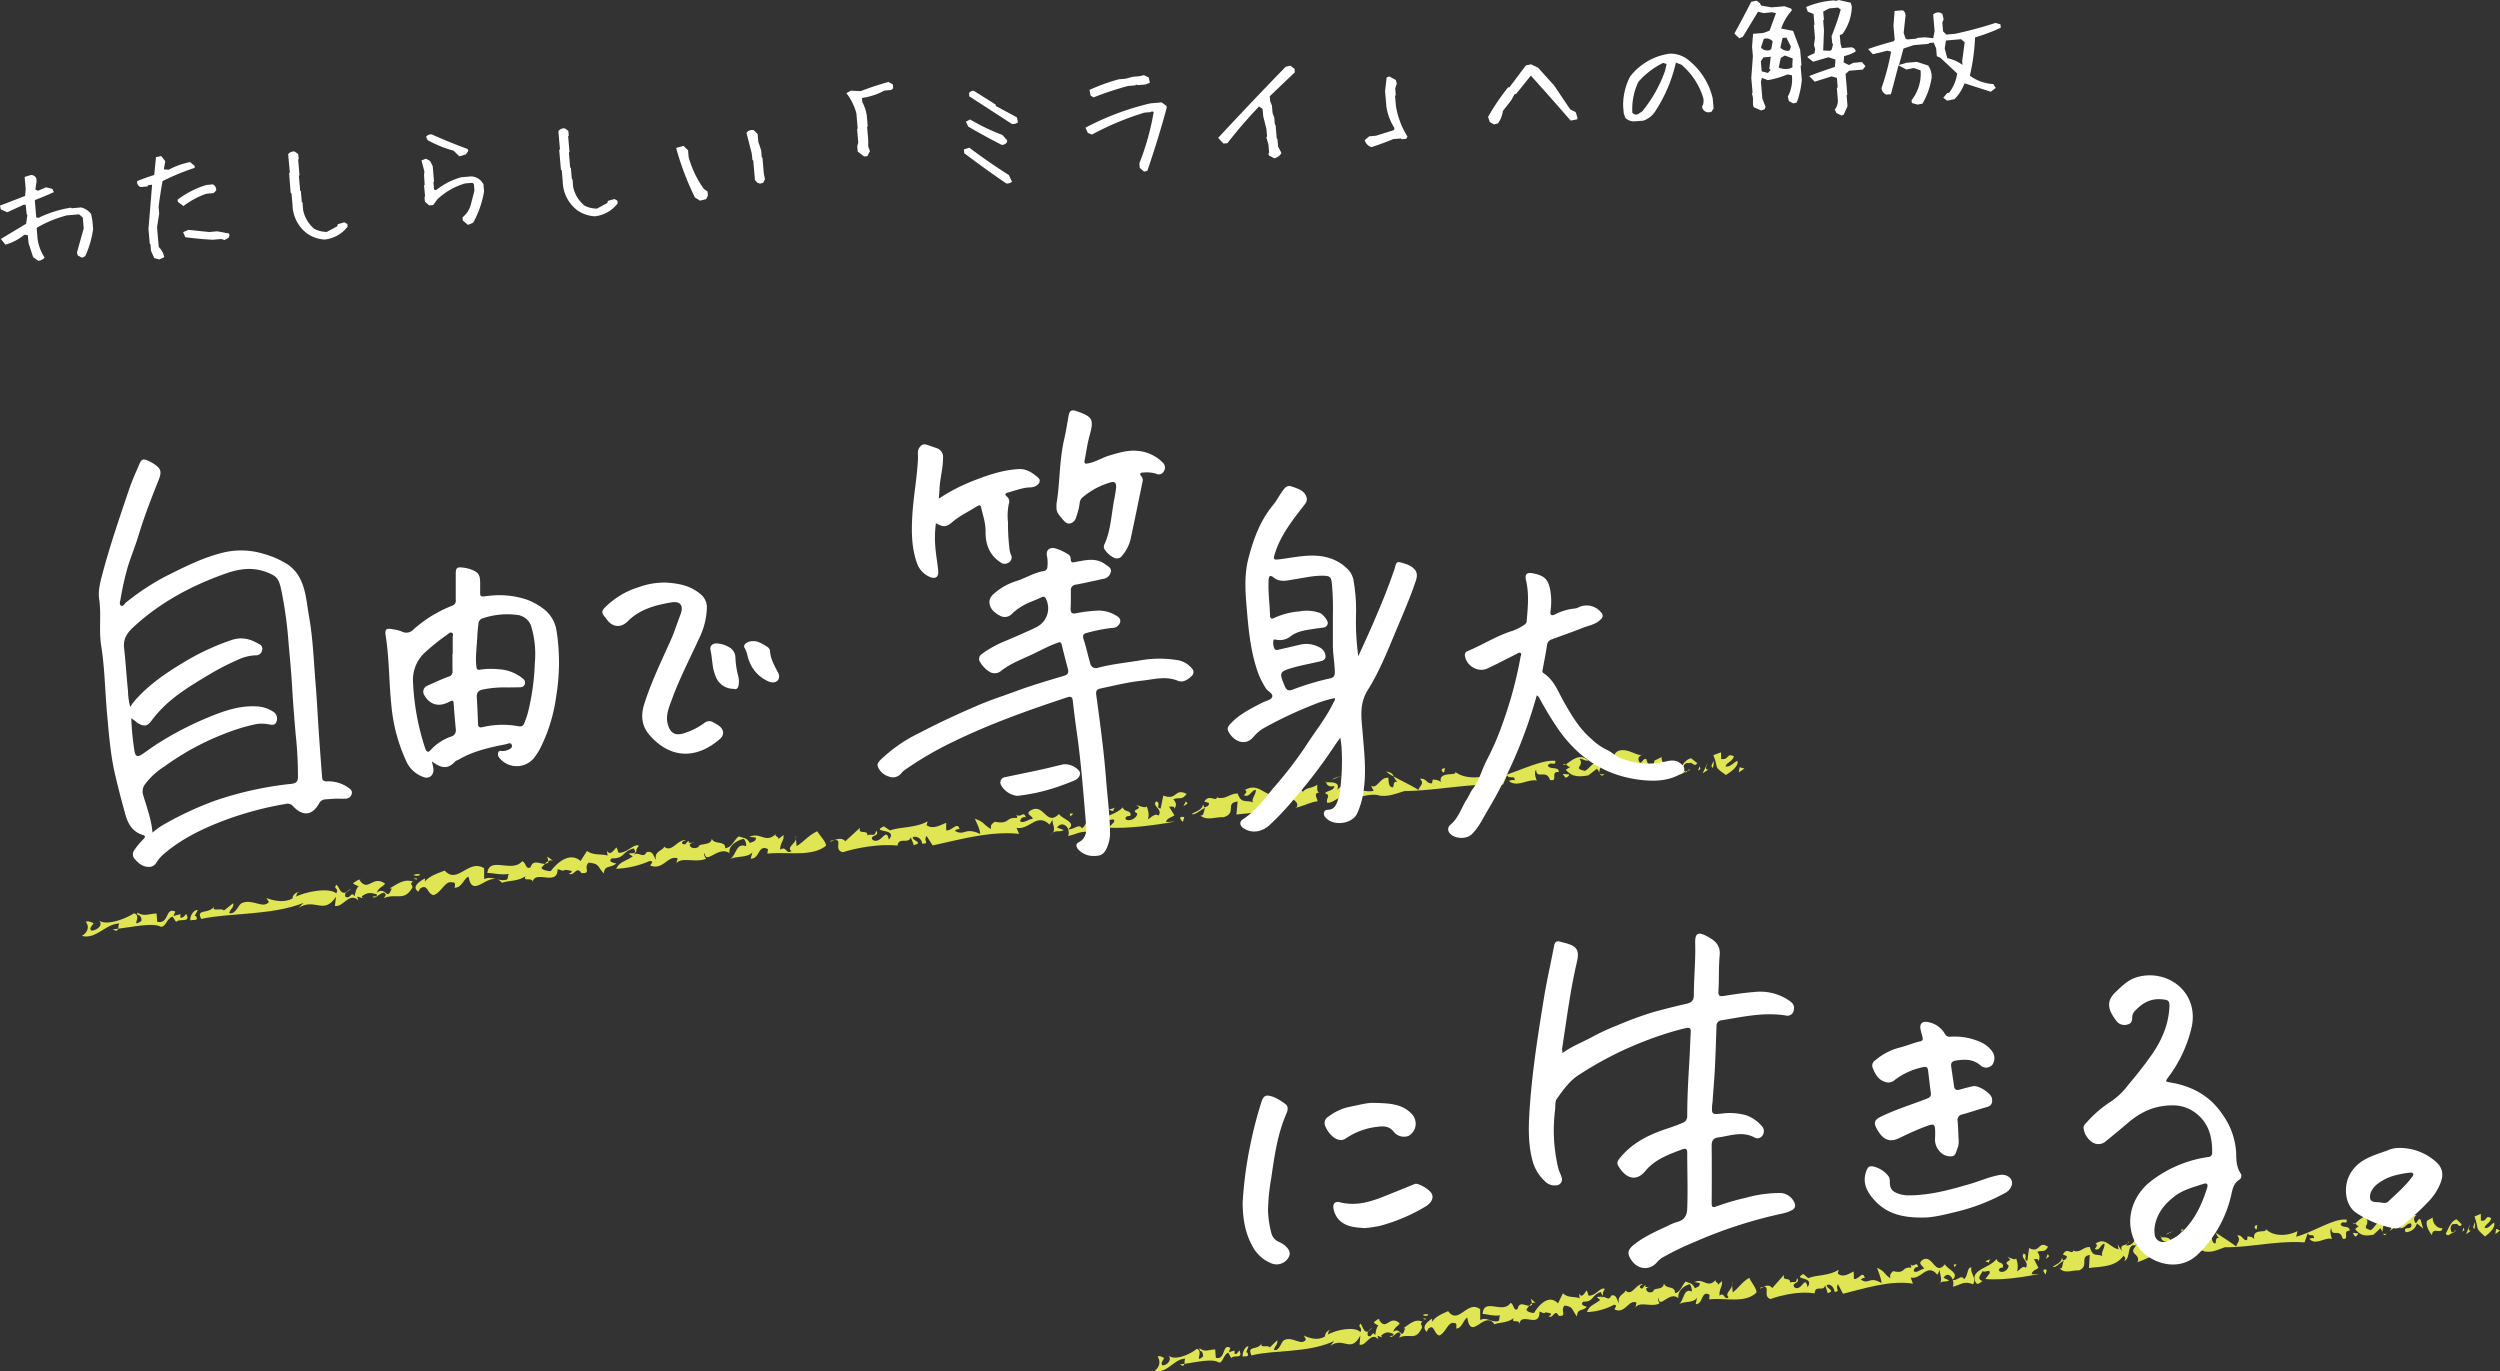 <svg xmlns="http://www.w3.org/2000/svg" viewBox="0 0 778.23 426.8"><rect x="0" y="0" width="778.23" height="426.8" fill="#333333" stroke="none"/><defs><style>.cls-1{fill:#e0e554;}.cls-2{fill:#fff;}</style></defs><g id="レイヤー_2" data-name="レイヤー 2"><g id="レイヤー_2-2" data-name="レイヤー 2"><polygon class="cls-1" points="543.03 239.26 541.55 238.83 541.24 240.44 543.03 239.26"/><path class="cls-1" d="M535.75,234.19l-2.4.87c1.8,4.43-.21,3.27,3.91,6.19,1.29-.82,4.12-2.65,3.57-4.4-1,.28-2.22,2.13-3.71,1.7.51-1.36,2.07-1.34,2.64-3.11-2.44-1.2-1.36,1.23-4,.82Z"/><path class="cls-1" d="M533.23,239a7,7,0,0,0,.23-2.24C533.3,237.53,532.19,238.6,533.23,239Z"/><path class="cls-1" d="M531.78,239.57c-1.57,0-.12-1.68-.3-1.92L530,240.74Z"/><path class="cls-1" d="M525.31,239.93a5,5,0,0,0-.7.34C524.9,240.71,525.07,240.3,525.31,239.93Z"/><path class="cls-1" d="M522.17,240.55c.72,1,1.47.29,2.44-.28l-.12-.18c-1-.78-.3-2.94,1.18-2.52,1.46-.59,1.5,1.48,2.69,0l-1.93-1.53C524.09,236.51,523,239.64,522.17,240.55Z"/><path class="cls-1" d="M525.31,239.93a3.16,3.16,0,0,1,.83-.21C525.74,239.4,525.5,239.63,525.31,239.93Z"/><polygon class="cls-1" points="528.57 239.89 529.34 239.39 529.07 238.53 528.57 239.89"/><path class="cls-1" d="M516.89,241.17c.13-2.87,3.81,0,4-2.27-2.07.3-3.92-1.64-3.6-3.24l-2.23,1.08C514.4,237.88,515.57,239.93,516.89,241.17Z"/><path class="cls-1" d="M511.75,234.36a1.16,1.16,0,0,1-.49.53C511.5,234.75,511.71,234.59,511.75,234.36Z"/><path class="cls-1" d="M500.49,240.25l5.15-3.33c-.42,1-.15,1.84-1.35,2.27,2.42.18,2.57-1.67,4.57-1.55.82,2.6-3.46.49-2.12,2.76,1.38-.19,3.45-.49,4.37-2.83l2.36,1.62-1-2.85c-1-.76-1.61,2.43-2.34.46-.39-1.23.49-1.54,1.1-1.89-1.38.71-4.09-1.93-7-1.3S502.38,238.68,500.49,240.25Z"/><polygon class="cls-1" points="500 237.07 499.55 235.96 499.93 237.48 500 237.07"/><path class="cls-1" d="M494.44,241.37l2.65-2.07a3.74,3.74,0,0,1,.8,1.34c-.17-.67.49-1.87.32-2.41-1.52-2.52-3.37,1.14-4.83,1.73-4.09-.85.05-1.43-1.71-3.78,1.13,0,1.22.6,2.78.65-2.69-2.76-5.52.22-7,1.1.48.22.67,1,1.51.71l-1.55,1C489.24,241.59,490.73,242,494.44,241.37Z"/><path class="cls-1" d="M499.46,240.92c-1,.28-1.43.12-1.56-.25C498.24,241.36,498.64,241.84,499.46,240.92Z"/><path class="cls-1" d="M486.59,238.07c.19.15.47.07.83-.14A.78.78,0,0,0,486.59,238.07Z"/><path class="cls-1" d="M488.45,241.05l-2-.11.88,1.18C487.6,242,488.55,241.68,488.45,241.05Z"/><path class="cls-1" d="M412.81,243.5c.27,1.06,1,1.52,2.54,1.19-.06,1.44-2.06,1.33-2.91,2.23,2.09.74.12,1.67.74,3,2.26-.06,3.09-2,5.52-1.82a2,2,0,0,0,.38,1.5c2.8-1.14,7.57-2.9,10.5-1.92,2.76.31,4.72-.54,7.65-1.44,9.87-.09,20-2.44,30.64-2l1.26-2.91c.63,1.34,2.51-.22,2.37,1.61-.61-.3-1.13,0-1.82.13,2.46,2.25,6-.72,8.75-.07-.35-.48-1-2.85-.22-3.35,0,3.11,3.19-.33,4.29,3.15,2.78.65-.13-2.71,2.73-2.46.14-1.84-2.78-.65-3.41-2,.76-1.55,2.61.41,2.32-1.49-4.6-.52-12.68,4-19.5,5.62l.58-1.77c-3.44,1.52-9.16,2.08-12.23-.46.81,1.56-5.3-.43-4.46,3.22-1-.77-1.22-.61-2.52-.81l-.24,1.2c-1.82.12-1.68-1.7-3.76-1.41,1.5,1.47,0,2.08-.46,3.44-2.54-1.56-5.45-2.88-7.69-4.16a3.68,3.68,0,0,0,1.24,1.69c-1.49-.43-1.11,1.07-1.45,1.64-1.39.2-1.42-1.87-1.44-2.91-2.6-.41-3.4,3.61-5.42,2.45l.81,1.59c-2.59.62-5-1-7.8-.19-1.6-2.12,2.21-2.14,3.33-3.21-.63-.42-1.89-.44-2.36-1.14a51.53,51.53,0,0,1-4.53,4.2C417.49,243.13,413.81,243.59,412.81,243.5Z"/><path class="cls-1" d="M420.77,241.66a6.6,6.6,0,0,0,.76-1,1.19,1.19,0,0,1-.94.27A1.09,1.09,0,0,0,420.77,241.66Z"/><path class="cls-1" d="M412.81,243.5c0-.09-.06-.16-.08-.26C412.45,243.42,412.54,243.48,412.81,243.5Z"/><path class="cls-1" d="M430,247.81a3.4,3.4,0,0,0-.38-.12c-.17,0-.31,0-.49,0Z"/><path class="cls-1" d="M431.49,240.18a14.75,14.75,0,0,0,2.37,1.56C433.55,241,433.3,240.47,431.49,240.18Z"/><path class="cls-1" d="M449.35,240.5c.52-.33.17-.8.5-1.36C448.72,239.17,448.39,239.73,449.35,240.5Z"/><polygon class="cls-1" points="417.56 241.51 415.4 242.2 414.63 242.72 417.56 241.51"/><path class="cls-1" d="M373.63,253.86c2.12,1.78,4.87.34,7.3.53,4.31-1.4.18-4.32,4.34-4.91l-.38,4.08c4.16-.59,10.14-.27,13.38-4.1.35.46,1.14,1,.11,1.67,2.76-.4.95-5.85,4.77-4.84-3.25,2.8,1.34,2.28.61,4.85l-.52.33c2.33-.46,5.34-2.05,6.91-2,0-1-1.52-2.5.55-2.81-.86-.13-.62-1.33-.64-2.37-2.06,1.33-3.29.72-4.48,2.2-1.32-1.25.78-.51-.55-1.74l-1.62,1.39c-1.3-.2,1.2-1.46-.81-1.57-.16.8-1.69,1.8-3.26,1.75l.41-.5c-1.14.64-2.88.13-2.11,2.31L396,246l.38,1.51c-3.3-.32-4.84-3.86-8.87-1.6,1,.37.19,1.27-.32,1.61,1.84.9,2.06-1.33,3.7-1.68.37,1.5-2.28,3.56-.19,4.3-2.37-1.62-4.15.59-5.43-3.13-2.68,0-3.52,1.93-6.31,1.29l0-.58c-.29,2.56-2.3-.95-4.08,1.8l1.48.44c0,1-.67,1.13-1.62,1.4.08-.41.08-.41-.28-.88-.14,1.85-3.17,2.4-3.5,3,1.3.21,2.75-1.43,4.21-2C374.57,252.56,374.93,254.06,373.63,253.86Z"/><path class="cls-1" d="M400.53,244.85l-.78,1A1.55,1.55,0,0,0,400.53,244.85Z"/><path class="cls-1" d="M361.29,251.71c-1.74-.27.32-1.59-1.33-2.27-1.63,1.41,2.2,2.42.68,4.45-1.15-1-2.68,1-3.37,1.14.68-1.15,0-3.52-.33-4-.59.73-2.17-.34-3.29-.31,2.88,1.27-2.24,1.1.38,2.53-.06,1.45-2.55,2.72-3.7,1.71,0-1,.86-.9,1.55-1,.4-2-1.83-.9-2.38-2.65-2.39,2.94-10.79,3.47-8,7.64,1,.76,1.64-.36,2.59-.64-2.79-.64-.21-2.3-.05-3.1,1.23.6,3.1-1,2.79.64l-1.71,1.8c6,.31,14-.69,20.78-1.92l-2.95.17c.24-1.21,1.62-1.41,2.65-2.07l-1.69-2.75c.87.14,1.64-.36,1.66.68.93-1.31.4-2-.31-3,2.16-.68,2.61.41,4.14-1.62-3.85-2-2.91,2.23-7.27.51Z"/><polygon class="cls-1" points="369.15 249.44 368.39 250.97 369.67 250.14 369.15 249.44"/><path class="cls-1" d="M368.29,255.91c-.09-.63.42-1,.32-1.58C366.88,254.05,367.15,254.91,368.29,255.91Z"/><path class="cls-1" d="M347.24,251.38l-2.15.69,1.48.44A1.16,1.16,0,0,1,347.24,251.38Z"/><path class="cls-1" d="M332.48,260.22c3-.55,4.21-2,7.78-.85,1.53-2-1.09-3.46-.51-5.23-1.74-.28-1.26,2.9-3,3.67-.81-1.57-2.57.58-4.29.35A2.47,2.47,0,0,1,332.48,260.22Z"/><path class="cls-1" d="M321.45,254.9c-1.39.1-2.69,1.49-3.86.8a1.32,1.32,0,0,1,1.73-1.28c-.73-2.27-1.51.49-3.16-.93.16.25.74.59.36,1.13-3.79-.22-1.94,2.08-6.92,1.18-.65.7-1.34.74-1.09,2.27-2.93-1.71-1.54-1.82-5-3.23.21.88,1.47,2.85,1.62,4.77-4.93-2.3-4.76.8-7.93-1,.32-.12.69-.66,1.51-.47-.62-2.66-2.47.71-4.17.32l0-2.31c-1.51.49-4,2.23-6.12.72l.34-1.19c-3.77,2.09-8.43,1.67-11.71,2.82l-1.92-1.27c-4.46,2.15,4.66.41,1.57,4.14-.87-4.2-2.26,1.58-5,.12-1.38-1.58,2.58-1.11,1-2.91-.39,2.22-1.34.74-2.69,1.49.13-2.07-3,0-2.29-2.41l-4.59,4.22c-.89-1.09-2.3-.77-3.32-.39,2.65-.2-.47,3.11,2.59,3.8,4.25-1.36,11.44-2.67,17-2.06.35-2.87,3.48-.27,4.14-2.64.21.89.69,1.63.89,2.51,3.44-.9-1-1.47-.19-2.57a2.31,2.31,0,0,1,2.82,2.11c2.52-.06.22-.79,1.37-2.42l1.9,2.95c7.72-1.62,17.88-4.59,26.92-3.59l-.83-1.88c4.11.72,6.37-4.87,10.29-1l1.08-1.76c-.59,1,.94,2.84,0,4.24,1-.75,2.27-.11,3.35-.81l-2.09-.75c1.27-1.76,2.91-.88,3.5.51,2.84-2.19-2.07-3.18-2.88-4.75-3.92,3.94-4.56-3.13-8.49-1.29C318.68,253.43,321.51,253.86,321.45,254.9Z"/><path class="cls-1" d="M327.14,259.74a2.2,2.2,0,0,0,.57-.57A2.37,2.37,0,0,0,327.14,259.74Z"/><path class="cls-1" d="M259.77,261.52a6.09,6.09,0,0,0-1.17.22C258.24,262.26,258.85,261.86,259.77,261.52Z"/><path class="cls-1" d="M332.49,258.16l0,0s0,0,0,0Z"/><polygon class="cls-1" points="334.1 253.25 332.97 253.28 333.24 254.15 334.1 253.25"/><path class="cls-1" d="M247.68,260.12l.08,1A1.43,1.43,0,0,0,247.68,260.12Z"/><path class="cls-1" d="M215.46,262.26h.69A.76.76,0,0,0,215.46,262.26Z"/><path class="cls-1" d="M138.44,271c-2,.8-4.78,1.65-6.19,3.43l.06-1c-1.08.59-4.57,2.53-2.07,4.15l.49-.94c2.53-1.74,2.08,1.52,4.22,2,2.46-.7,3.57-4.65,5.87-3.94,1-.19.9.85.68,1.64,2.25.09,2.87-2.93,4.37-3.44,1.27,7.64,6.67-2.69,10.38,1.92,2-.8,4.88-.36,7.41-2.11-1.25,2.05,2.52-.05,2.13,2.17.36-4.54,7.8,1.33,7.8-4.34,3.74,1.27.12-.39,4.39.58.05.63-.65.69-.92.83,1.76,1,2.33-2.62,3.92-.16,3.37.13.44-1.58,2.27-3.26,3.54.36,2.62,1.21,4.74,3.37.08-2.72,2.27-1.59,3.84-3.13-.43-.09-2.84-.42-1.38-1.57,4.07.08,3.07-2.05,6.78-3.1,2.17,2.81-3.76.42-.24,2.47-2.27,1.59-4.09,1.61-5.18,3.88A28.94,28.94,0,0,0,202.28,268c2,.23-.87,1.48.68,1.62,3.58,1,5.07-3.48,8-2.41l-.45,1.58c1.52-2.18,6.17-.08,9.28-1.48-.47-.73-.79-1.23-.4-1.77.27,3.85,4.3-2.39,7.7.05-.45-2.41,2.51-4.05,4.44-4.47a3,3,0,0,1,.73,2.29c-3.31-1.18-2.87,2.91-5.29,4.26,2-1.45,5.58-.43,7.26-2.36l-.56,2c3,0,2.18-4.55,5.39-3l-.18,1.43c6.12-.72,13.54,1.16,18.19-2.41.33-1.19-2.38-3.69-2.59-4.58-2.85,1.25-4.37,3.44-6.52,4.63l-.16-2.2c-.38,1.55-3,2.68-1.41,3.73-1.72,1.28-1.54-1.81-3.53-.38,0-2.31,1.2-2.67,1.06-4.58l-1.72,1.28c.49-.93-1.18-.67-.69-1.62-3.14,3.07-4.82-.68-8.21.88l2,.24c.09,1.28-1,1.24-1.84,1.69-1.11-1.72-1.65-1.43-3.52-2.06-1.46,1.14-2.12,3.51-4.21,3.68.24-2.47-3.58-1-4.15-3-.24,2.46-4,1.21-4.15,2.63-1.08.59-2.64.47-2.73-.83a7,7,0,0,1,.81-.49l-1.13,0c.09-.29,0-.5.15-.55-1,0-.85,1.79-2.24.7,0-.64.65-.69,1.19-1-2.68-.18-4.33,4.07-6.71,2.06-.34,1.18-3.39,1.54-2.51,4.07-.9-.85-.77-2.92-3-2.36-1.09,2.27-2.56-.58-4.13,1,2.06-2.48,0-.64,1.74-3-1.59-.77-3.61,2.34-6.29,2.17-.31-.49-.36-1.14-.68-1.63-.92.85-1.9,2.72-3,1l.25,1.53c-1.88-.63-4.34.07-6.42-1.45l-2,3.12c-3.3-2.84-7.13.3-9.3,3.16-1.12,0-2.84-.43-2.88-1.08.24-.24.64-.73,1.12-1.17-1.65,0-3.79-1.46-4.5,1.05-1.61.89-1.37-1.57-2.65-1.86-3.1,3.71-10.23-1.67-10.81,3.65,1.4-.1,4.12.72,6.75.27-.65.69,0,1.67-1,1.87-2.64.46-4.17-1.35-6.75-.25l0-3.36C145.87,267.21,142.42,275.47,138.44,271Z"/><path class="cls-1" d="M172.43,268.16l-2.07-1.52.33,1.42A1.52,1.52,0,0,1,172.43,268.16Z"/><path class="cls-1" d="M170.69,268.06a4.63,4.63,0,0,0-1.06.77,1.56,1.56,0,0,0,1.14-.41Z"/><path class="cls-1" d="M130.83,272.23a2.92,2.92,0,0,0-2.1.15C129.32,272.73,130.44,272.77,130.83,272.23Z"/><polygon class="cls-1" points="128.67 273.42 129.69 273.86 129.79 273.46 128.67 273.42"/><path class="cls-1" d="M72.61,281.16l-2.92,2.29c-.63-1-4,.56-3-1.3-1.63,2.56-5.84.56-4.05,3.91,9-2,21.65-1,31.87-5l-1.57,1.53c5.22-3.22,7.75,2.39,11.66-3.45l-.35,2.86c2.57.57,4.44-4.46,7.31-1.72l-.37-1.13c.7-.05,1,.44,1.71.39l-.32-.5c1.73-1.28,2.86-1.24,4.72-.62.21.89-.81.46-1.34.75.9.84,2.15-1.19,3.55-1.29,1.17.68.1,1.27,0,1.67,4.09-1.6,6.25,1.2,8.87-3.25.22-.8-1.22-1.33.28-1.83-2.88-1.08-5,.77-7.41,2.11l.7,0c-1.65,4.24-1.6-.8-4.67,1.24.71-1.72,2.11-1.83,2.59-2.77-4-2.79-5.11,2.83-7.92-1l.27-.14c-.58-.33-1.5.51-2.31,1,.32.5,1.17.69,1.76,1-.81.45-1.09,2.28-1.32,3.06-1.1-1.71-1.18,1-2.78.22-.68-1.62,1.14-1.63,1.63-2.58l-1.73,1.3c-1.66.25-1.8-1.68-2.71-2.51-1.3,1.4.91.83-.08,2.72-2-1.92-9.58-.68-13.09,1.25,1.25-.34.29-1.82,1.85-1.68-.59-.34-2.47.7-2.38,2-2.42,1.35-5.68.82-8.14-.15l.79,1.23c-1.79,2.32-5.13-1.17-8.52.39l.08,0c-1.1.38-1.8,3.57-3.92,3.11C71.74,282.65,72.86,282.68,72.61,281.16Z"/><path class="cls-1" d="M60.57,285.18l1-1.88c-1.28-.29-2.64,2.13-2.28,3.26.8-.45,2,.24,2-.8C61.15,285.52,61.11,284.88,60.57,285.18Z"/><path class="cls-1" d="M37.19,287.48c-.42.44-.25,1.11-.4,1.62,4.94-.65,11-1.88,13.09-.66,1.72.38,1.79-2.32,3.83-3.13L54.82,287c1-1.24,4.66.43,3.19-2.42-.16-.25-.88,1.47-1.89,1l.07-1-2.21.55.6-1.34c-3.2-1.56-1.8,4-5.65,3.15l-.19-2.57c-2.52.07-3.71,1.06-6.05-.3,0,0,.09,1.28.47.72A1.76,1.76,0,0,1,44,286.7c-3.61,2.33.44-1.58-2.28-2.4-3.07,2-9.09,4-11,2.12,1.64,1.42-.47,3.26-2.29,3.27-.9-.83.45-1.57.67-2.37-.86-.2-1.6-.79-2.41-.33,1.21,1.32.67,3.3-1.22,4.34C29.86,292.54,32.85,287.55,37.19,287.48Z"/><path class="cls-1" d="M36.1,289.75a.88.88,0,0,0,.69-.65l-1.71.21Z"/><polygon class="cls-1" points="778.23 383.02 777.02 382.57 776.79 384.18 778.23 383.02"/><path class="cls-1" d="M772.25,377.84l-1.94.83c1.54,4.46-.11,3.27,3.27,6.25,1-.8,3.3-2.58,2.83-4.34-.77.26-1.77,2.09-3,1.63.39-1.35,1.65-1.3,2.09-3-2-1.25-1.09,1.2-3.21.75Z"/><path class="cls-1" d="M770.28,382.57a8.36,8.36,0,0,0,.15-2.23C770.31,381.14,769.43,382.19,770.28,382.57Z"/><path class="cls-1" d="M769.11,383.15c-1.27-.06-.12-1.68-.27-1.92l-1.18,3Z"/><path class="cls-1" d="M763.88,383.4a3.44,3.44,0,0,0-.56.33C763.56,384.18,763.69,383.77,763.88,383.4Z"/><path class="cls-1" d="M761.34,384c.6,1,1.2.31,2-.24a1.45,1.45,0,0,1-.1-.18c-.79-.79-.3-2.95.91-2.5,1.18-.57,1.24,1.51,2.18.06l-1.59-1.56C762.83,380,762,383.07,761.34,384Z"/><path class="cls-1" d="M763.88,383.4a1.86,1.86,0,0,1,.67-.19C764.21,382.89,764,383.11,763.88,383.4Z"/><polygon class="cls-1" points="766.52 383.42 767.13 382.93 766.9 382.06 766.52 383.42"/><path class="cls-1" d="M757.07,384.5c.06-2.86,3.09,0,3.23-2.2-1.67.27-3.2-1.69-3-3.29l-1.79,1C755,381.18,756,383.24,757.07,384.5Z"/><path class="cls-1" d="M752.79,377.62a1.09,1.09,0,0,1-.38.52A.77.77,0,0,0,752.79,377.62Z"/><path class="cls-1" d="M743.76,383.32l4.12-3.24c-.33.95-.09,1.83-1,2.24,2,.22,2.06-1.62,3.67-1.47.71,2.61-2.79.43-1.67,2.72a3.69,3.69,0,0,0,3.5-2.76l1.94,1.66-.85-2.86c-.8-.78-1.27,2.4-1.89.42-.33-1.23.37-1.53.86-1.87-1.1.69-3.35-2-5.66-1.41S745.27,381.78,743.76,383.32Z"/><polygon class="cls-1" points="743.32 380.13 742.93 379.02 743.26 380.54 743.32 380.13"/><path class="cls-1" d="M738.88,384.34l2.12-2a4.23,4.23,0,0,1,.66,1.35c-.15-.67.37-1.86.22-2.4-1.27-2.54-2.71,1.07-3.89,1.64-3.32-.91,0-1.42-1.44-3.8.91,0,1,.62,2.26.69-2.22-2.79-4.47.14-5.68,1,.4.23.56,1,1.24.75l-1.24,1C734.67,384.47,735.88,384.93,738.88,384.34Z"/><path class="cls-1" d="M742.94,384c-.83.26-1.16.1-1.27-.27C742,384.39,742.29,384.88,742.94,384Z"/><path class="cls-1" d="M732.46,380.92c.15.15.38.07.67-.14C733,380.69,732.77,380.68,732.46,380.92Z"/><path class="cls-1" d="M734,383.92l-1.62-.14.74,1.19C733.35,384.82,734.11,384.55,734,383.92Z"/><path class="cls-1" d="M672.74,385.14a1.47,1.47,0,0,0,2.08,1.22c0,1.44-1.64,1.3-2.32,2.18,1.71.78.12,1.68.65,3,1.83,0,2.47-1.94,4.45-1.73a2.46,2.46,0,0,0,.32,1.51c2.26-1.1,6.1-2.77,8.48-1.74,2.25.35,3.82-.47,6.18-1.32,8,.07,16.16-2.11,24.81-1.51l1-2.88c.53,1.35,2-.19,1.94,1.64-.49-.31-.91,0-1.47.1,2,2.29,4.83-.61,7.1.07-.3-.48-.86-2.86-.24-3.34.09,3.11,2.58-.28,3.53,3.22,2.27.69-.15-2.71,2.18-2.42.08-1.84-2.27-.69-2.8-2,.59-1.54,2.12.45,1.86-1.46-3.74-.59-10.22,3.79-15.72,5.3l.44-1.76c-2.77,1.47-7.39,1.93-9.92-.66.68,1.58-4.3-.51-3.56,3.15-.79-.79-1-.63-2.06-.86l-.18,1.2c-1.47.1-1.38-1.72-3.06-1.46,1.24,1.48.06,2.07-.32,3.43-2.08-1.61-4.46-3-6.3-4.29a3.9,3.9,0,0,0,1,1.71c-1.21-.46-.89,1.05-1.15,1.62-1.12.17-1.18-1.9-1.21-2.93-2.12-.46-2.7,3.54-4.35,2.36l.67,1.59c-2.08.58-4-1.07-6.32-.31-1.33-2.15,1.76-2.1,2.64-3.15-.51-.43-1.53-.47-1.92-1.18a43.71,43.71,0,0,1-3.61,4.11C676.53,384.84,673.56,385.24,672.74,385.14Z"/><path class="cls-1" d="M679.17,383.43a8.48,8.48,0,0,0,.6-.95.87.87,0,0,1-.77.25A1.45,1.45,0,0,0,679.17,383.43Z"/><path class="cls-1" d="M672.74,385.14c0-.09,0-.16-.07-.26C672.45,385.05,672.53,385.11,672.74,385.14Z"/><path class="cls-1" d="M686.72,389.72a1.75,1.75,0,0,0-.32-.12c-.13,0-.25,0-.39,0Z"/><path class="cls-1" d="M687.83,382.13a12.72,12.72,0,0,0,1.95,1.59C689.51,383,689.3,382.44,687.83,382.13Z"/><path class="cls-1" d="M702.32,382.74c.41-.33.11-.8.37-1.36C701.78,381.4,701.52,382,702.32,382.74Z"/><polygon class="cls-1" points="676.56 383.23 674.82 383.88 674.21 384.38 676.56 383.23"/><path class="cls-1" d="M641.15,394.84c1.75,1.82,4,.43,5.93.65,3.47-1.32.08-4.31,3.44-4.83l-.24,4.07c3.36-.53,8.21-.11,10.77-3.88.29.47,1,1,.12,1.67,2.24-.35.67-5.83,3.79-4.75-2.59,2.74,1.12,2.29.57,4.85l-.41.32c1.88-.42,4.29-2,5.56-1.91,0-1-1.27-2.52.41-2.79-.71-.15-.53-1.34-.56-2.38-1.65,1.3-2.66.67-3.6,2.13-1.09-1.28.62-.5-.47-1.75l-1.29,1.36c-1.06-.22.94-1.44-.68-1.58a2.64,2.64,0,0,1-2.62,1.7l.32-.5c-.91.62-2.33.08-1.67,2.27l-1.33-2.13.33,1.51c-2.68-.37-4-3.93-7.21-1.74.85.39.17,1.28-.24,1.6,1.51.94,1.65-1.29,3-1.62.33,1.51-1.79,3.53-.08,4.3-2-1.66-3.35.52-4.45-3.22-2.18-.05-2.82,1.87-5.09,1.18v-.57c-.19,2.55-1.88-1-3.28,1.73l1.21.47c0,1-.53,1.11-1.29,1.37,0-.42,0-.42-.24-.88-.09,1.83-2.53,2.34-2.79,2.9,1.06.23,2.2-1.38,3.38-1.95C641.9,393.56,642.21,395.07,641.15,394.84Z"/><path class="cls-1" d="M662.81,386.29l-.62.93A1.43,1.43,0,0,0,662.81,386.29Z"/><path class="cls-1" d="M631.11,392.5c-1.41-.3.24-1.59-1.11-2.3-1.3,1.39,1.82,2.46.62,4.47-.94-1-2.15,1-2.71,1.07a6.16,6.16,0,0,0-.33-4c-.47.73-1.76-.37-2.68-.36,2.36,1.32-1.79,1.06.36,2.53,0,1.45-2,2.68-3,1.65,0-1,.68-.88,1.23-1,.3-2-1.5-.93-2-2.69-1.89,2.9-8.68,3.3-6.38,7.5.79.77,1.32-.33,2.09-.59-2.27-.69-.21-2.3-.09-3.1,1,.62,2.49-.91,2.26.69l-1.35,1.77c4.86.41,11.36-.47,16.81-1.58l-2.39.12c.18-1.21,1.3-1.38,2.12-2l-1.42-2.77c.71.15,1.33-.33,1.36.7.73-1.29.29-2-.3-2.94,1.74-.65,2.12.44,3.33-1.56-3.15-2.11-2.32,2.18-5.89.4Z"/><polygon class="cls-1" points="637.45 390.36 636.86 391.88 637.88 391.06 637.45 390.36"/><path class="cls-1" d="M636.86,396.81c-.09-.63.32-.95.23-1.58C635.68,394.92,635.92,395.79,636.86,396.81Z"/><path class="cls-1" d="M619.72,391.94l-1.73.66,1.2.46A1.18,1.18,0,0,1,619.72,391.94Z"/><path class="cls-1" d="M607.9,400.53c2.44-.51,3.38-1.95,6.3-.72,1.2-2-1-3.48-.51-5.24-1.41-.3-1,2.87-2.35,3.62-.67-1.59-2.07.53-3.47.28A3,3,0,0,1,607.9,400.53Z"/><path class="cls-1" d="M598.87,395c-1.13.07-2.16,1.43-3.12.73,0-1,.68-1.47,1.38-1.25-.62-2.28-1.21.46-2.56-1,.12.25.6.6.31,1.13-3.09-.28-1.55,2.05-5.6,1.07-.51.68-1.07.72-.85,2.25-2.4-1.76-1.27-1.84-4.1-3.31.18.89,1.23,2.87,1.38,4.8-4-2.38-3.85.71-6.44-1.11.26-.12.54-.65,1.22-.44-.55-2.67-2,.67-3.38.25l-.07-2.31c-1.21.47-3.24,2.16-4.95.62l.26-1.18c-3,2-6.81,1.53-9.45,2.63l-1.57-1.3c-3.59,2.07,3.78.48,1.34,4.15-.78-4.2-1.81,1.55-4.08,0-1.15-1.6,2.07-1.06.8-2.89-.29,2.21-1.08.73-2.16,1.45.07-2.07-2.39-.08-1.89-2.45l-3.66,4.14c-.74-1.1-1.87-.81-2.7-.44,2.15-.16-.33,3.1,2.17,3.84,3.42-1.29,9.23-2.49,13.71-1.78.23-2.86,2.82-.22,3.31-2.57.18.88.58,1.63.76,2.52,2.78-.84-.79-1.49-.19-2.57,1.21-.48,2.35,1.12,2.32,2.15,2,0,.17-.78,1.07-2.39l1.58,3c6.24-1.5,14.43-4.3,21.77-3.16l-.7-1.88c3.34.78,5.08-4.77,8.32-.87l.85-1.74c-.47,1,.81,2.84.06,4.23.84-.74,1.84-.08,2.71-.76l-1.71-.78c1-1.74,2.35-.83,2.85.57,2.26-2.14-1.73-3.21-2.41-4.79-3.12,3.86-3.75-3.2-6.91-1.42C596.6,393.52,598.91,394,598.87,395Z"/><path class="cls-1" d="M603.56,400a1.91,1.91,0,0,0,.45-.56A2.24,2.24,0,0,0,603.56,400Z"/><path class="cls-1" d="M549,400.64a4,4,0,0,0-1,.2C547.75,401.35,548.24,401,549,400.64Z"/><path class="cls-1" d="M607.87,398.47a.06.06,0,0,0,0,0s0,0,0,0Z"/><polygon class="cls-1" points="609.1 393.59 608.18 393.6 608.42 394.47 609.1 393.59"/><path class="cls-1" d="M539.16,399l.08,1A1.81,1.81,0,0,0,539.16,399Z"/><path class="cls-1" d="M513.08,400.66h.56A.52.52,0,0,0,513.08,400.66Z"/><path class="cls-1" d="M450.79,408.14c-1.64.77-3.85,1.57-5,3.33l0-1c-.87.58-3.67,2.46-1.62,4.11l.39-.92c2-1.69,1.71,1.55,3.45,2.06,2-.65,2.82-4.58,4.69-3.83.79-.18.75.86.58,1.64,1.83.13,2.28-2.88,3.49-3.36,1.15,7.65,5.36-2.57,8.45,2.09,1.63-.77,3.94-.29,6-2-1,2,2,0,1.76,2.2.22-4.53,6.35,1.46,6.25-4.2,3.05,1.32.09-.39,3.57.64.05.63-.52.68-.73.82,1.44,1.05,1.85-2.58,3.17-.1,2.73.18.33-1.57,1.79-3.22,2.87.42,2.15,1.26,3.9,3.44,0-2.7,1.81-1.55,3.06-3.06-.35-.1-2.31-.46-1.15-1.59,3.31.15,2.46-2,5.45-3,1.8,2.84-3,.36-.16,2.46-1.81,1.55-3.28,1.54-4.13,3.79a19.28,19.28,0,0,0,8.45-2.3c1.61.26-.69,1.47.58,1.63,2.91,1.07,4.05-3.39,6.4-2.27l-.33,1.56c1.2-2.15,5,0,7.5-1.32-.4-.74-.66-1.24-.36-1.78.29,3.85,3.45-2.31,6.25.18-.41-2.42,2-4,3.52-4.39a3.5,3.5,0,0,1,.63,2.3c-2.7-1.23-2.28,2.86-4.22,4.17,1.6-1.42,4.52-.34,5.85-2.25l-.42,2c2.39.07,1.69-4.51,4.32-2.89l-.12,1.42c4.94-.62,11,1.38,14.7-2.11.25-1.18-2-3.72-2.17-4.62-2.29,1.21-3.49,3.37-5.21,4.52l-.17-2.19c-.28,1.54-2.39,2.62-1.08,3.7-1.38,1.25-1.28-1.84-2.87-.44-.06-2.31.93-2.64.79-4.56L534.7,400c.38-.93-1-.7-.59-1.64-2.49,3-3.91-.75-6.63.75l1.61.27c.1,1.28-.82,1.22-1.46,1.66-.93-1.74-1.36-1.45-2.89-2.11-1.16,1.11-1.66,3.47-3.35,3.6.15-2.46-2.92-1.08-3.42-3.1-.15,2.45-3.2,1.14-3.31,2.56-.87.57-2.13.42-2.23-.88a5.35,5.35,0,0,1,.65-.47h-.92c.07-.29,0-.5.12-.55-.81,0-.67,1.77-1.81.66,0-.64.52-.67.95-1-2.18-.23-3.44,4-5.41,1.95-.25,1.17-2.72,1.48-2,4-.75-.86-.68-2.92-2.46-2.4-.84,2.25-2.08-.62-3.33.89,1.63-2.44-.05-.64,1.36-2.95-1.3-.79-2.89,2.28-5.06,2.07-.26-.5-.31-1.14-.58-1.64-.73.83-1.49,2.68-2.42.95l.23,1.53c-1.53-.66-3.52,0-5.23-1.55L485,405.74c-2.72-2.88-5.78.18-7.49,3-.91-.05-2.31-.47-2.35-1.12.19-.24.5-.71.88-1.14-1.33,0-3.09-1.53-3.62,1-1.3.86-1.14-1.6-2.19-1.9-2.45,3.65-8.31-1.83-8.7,3.46,1.13-.07,3.35.79,5.48.39-.52.68,0,1.66-.77,1.85-2.13.41-3.4-1.42-5.47-.37l0-3.34C456.75,404.47,454.08,412.66,450.79,408.14Z"/><path class="cls-1" d="M478.29,405.85l-1.7-1.55.29,1.42A1.05,1.05,0,0,1,478.29,405.85Z"/><path class="cls-1" d="M476.88,405.72a3.53,3.53,0,0,0-.85.76,1.12,1.12,0,0,0,.92-.4Z"/><path class="cls-1" d="M444.64,409.23a2,2,0,0,0-1.7.12C443.42,409.71,444.34,409.77,444.64,409.23Z"/><polygon class="cls-1" points="442.91 410.39 443.74 410.85 443.82 410.45 442.91 410.39"/><path class="cls-1" d="M397.59,417.2l-2.33,2.25c-.52-1-3.25.49-2.48-1.36-1.28,2.54-4.73.47-3.22,3.84,7.23-1.82,17.53-.65,25.75-4.48L414.07,419c4.17-3.14,6.31,2.51,9.39-3.26l-.24,2.85c2.09.61,3.52-4.39,5.89-1.6l-.31-1.13c.56-.05.83.45,1.4.41l-.27-.5c1.38-1.25,2.29-1.2,3.81-.54.18.89-.65.44-1.08.72.75.85,1.73-1.15,2.86-1.23,1,.7.1,1.28,0,1.67,3.29-1.53,5.09,1.3,7.14-3.1.17-.79-1-1.35.2-1.82-2.35-1.13-4,.68-6,2l.56,0c-1.27,4.21-1.31-.82-3.76,1.17.54-1.71,1.67-1.8,2.05-2.73-3.28-2.85-4.1,2.75-6.43-1.08l.21-.14c-.48-.34-1.21.48-1.85.91.26.5.95.71,1.44,1.06-.65.43-.85,2.25-1,3-.92-1.74-.94,1-2.25.17-.58-1.63.89-1.62,1.27-2.55l-1.37,1.27c-1.34.22-1.49-1.71-2.24-2.55-1,1.37.75.84,0,2.71-1.63-1.94-7.78-.84-10.59,1,1-.32.21-1.81,1.47-1.65-.48-.34-2,.67-1.89,1.95-2,1.3-4.6.73-6.61-.28l.66,1.23c-1.41,2.29-4.18-1.24-6.9.26l.07,0c-.89.35-1.4,3.54-3.13,3C396.91,418.68,397.82,418.73,397.59,417.2Z"/><path class="cls-1" d="M387.9,421l.76-1.86c-1-.31-2.1,2.09-1.79,3.22.64-.43,1.61.28,1.65-.76C388.38,421.37,388.33,420.74,387.9,421Z"/><path class="cls-1" d="M369,422.94c-.34.44-.19,1.1-.3,1.61,4-.57,8.88-1.7,10.59-.45,1.4.41,1.41-2.29,3.06-3.06l.92,1.74c.82-1.22,3.79.5,2.55-2.37-.13-.25-.68,1.46-1.51,1l0-1-1.77.51.46-1.32c-2.62-1.61-1.4,4-4.53,3.05l-.19-2.57c-2.05,0-3,1-4.91-.4,0,0,.09,1.28.39.73a2,2,0,0,1,.71,1.89c-2.89,2.27.34-1.57-1.89-2.44-2.46,2-7.3,3.89-8.92,1.95,1.36,1.44-.33,3.24-1.8,3.22-.74-.85.34-1.56.5-2.35-.7-.22-1.31-.81-2-.37a3,3,0,0,1-.92,4.31C363.12,427.88,365.47,422.94,369,422.94Z"/><path class="cls-1" d="M368.13,425.19a.77.77,0,0,0,.56-.64l-1.39.18Z"/><path class="cls-2" d="M486.38,327.83c3-2.21,6.23-3.39,9.19-5a65.79,65.79,0,0,1,7.7-3.57,109.76,109.76,0,0,1,11.65-4.28c3.35-.89,6.7-1.77,10.08-2.51,1.54-.34,2.28-1.07,2.28-2.64,0-5.39.58-10.77.42-16.17-.09-3.08.8-3.72,3.52-2.29,2.32,1.23,4.42,2.59,4.1,6-.34,3.71-.15,7.48-.39,11.22-.09,1.31.33,1.67,1.66,1.45,3.19-.52,6.4-1,9.62-1.25a16,16,0,0,1,10,2.2c1.22.78,2.64,1.59,2.18,3.45a2,2,0,0,1-2.5,1.68c-6.82-1.12-13.44.44-20.1,1.5a1.66,1.66,0,0,0-1.45,1.81c-.16,4.31-.28,8.61-.5,12.91-.18,3.52-.48,7-.73,10.53,0,.34-.1.68-.12,1-.22,3-.1,3.11,2.88,2.79a18.69,18.69,0,0,1,7.76.54,11.66,11.66,0,0,1,4.95,3.49,2.34,2.34,0,0,1,0,2.88A1.85,1.85,0,0,1,546,354c-3.77-1.93-7.45-.41-11.17.08-1.44.18-2,1-2,2.45q.07,9,0,17.9c0,1.09.16,1.66,1.42,1.13a76.63,76.63,0,0,1,9.29-2.72,39.62,39.62,0,0,1,10.93-1.47,5.08,5.08,0,0,1,4.15,3.08,1.66,1.66,0,0,1-.85,2.29,11.35,11.35,0,0,1-2.55.94,142.69,142.69,0,0,0-27.69,8.93,84.5,84.5,0,0,0-10.25,5,7.56,7.56,0,0,0-1.61,1.48c-2.31,2.5-5.75,2.08-7.71-.66-1.51-2.12-1.44-3.31.79-5.07,3.19-2.5,6.8-4.08,10.4-5.75a15.37,15.37,0,0,1,2.82-1.19c2.24-.53,3.17-1.93,3.25-4.14.22-5.85,0-11.7,0-17.55,0-1-.48-1.32-1.41-1-4.26,1.62-8.58,3.1-11.63,6.79-3.3,4-6.72,1.57-8.54-1.83-.46-.87.15-1.62.7-2.3,3.66-4.48,8.55-7,13.9-8.82,1.83-.61,3.66-1.21,5.44-2a2.14,2.14,0,0,0,1.54-2.16c0-5.74.32-11.46.67-17.19.19-2.94.24-5.89.43-8.84.08-1.38-.36-1.6-1.68-1.31a95.29,95.29,0,0,0-11.37,3.53,110,110,0,0,0-21.68,10.94c-3,1.88-5,4.75-7,7.58-.57.82-.37,2.19-.5,3.32a50.56,50.56,0,0,0,1,18.26c.23.92.73,1.78,1,2.7a1.87,1.87,0,0,1-1.81,2.6,4.13,4.13,0,0,1-3.39-1.32,13.4,13.4,0,0,1-3.73-6c-1.67-5.93-1.32-12-.88-18,.8-11,2.55-22,4.32-32.9.89-5.48,2.14-10.91,3.19-16.37.24-1.24.84-1.64,2-1.24.48.16,1,.26,1.48.39,3.63.94,4.46,2.28,3.61,5.88-2.1,9-3.22,18.09-4.64,27.16C486.35,326.93,486.38,327.16,486.38,327.83Z"/><path class="cls-2" d="M676.35,344.09c-5.91,0-10.12,2.22-13.88,5.4-2.25,1.91-4.5,3.82-6.81,5.65a3.44,3.44,0,0,1-4.38.4,6.09,6.09,0,0,1-2.67-4.35c-.13-.81.59-1.43,1.14-2a35.63,35.63,0,0,1,7.35-6.29,21.57,21.57,0,0,0,5.26-5c2.44-2.91,4.83-5.86,7-8.93,3.29-4.54,5.58-9.49,5.94-15.17.15-2.38-.23-2.56-2.55-2.74-3.32-.25-5.81,1.18-8,3.47a3,3,0,0,0-1,1.95c0,1-.09,2.05-1.24,2.36a3.16,3.16,0,0,1-3.49-.77c-2.47-3.2-3.84-6.06-.43-9.27,2.12-2,4.07-4,7.09-4.74,9.44-2.38,19,5.07,16.52,15.88a41.51,41.51,0,0,1-7.18,15.32c-1.09,1.47-1,1.42.76,1.73,6.78,1.17,12.37,4.25,16.23,10.17a22.45,22.45,0,0,1,4.1,11.89c0,2.13.12,4.2,1.28,6.08a1.42,1.42,0,0,1-.33,2.11c-1.8,1.14-2.1,3-2.51,4.83a37,37,0,0,1-10.27,18.29c-6.64,6.59-16.69,2.1-19.57-3.55-3.51-6.91-.9-14.62,4.79-19.07a38,38,0,0,1,17.94-7.58,1.19,1.19,0,0,0,1.18-1.34c.09-4.74-1-9.08-4.88-12.16A11.53,11.53,0,0,0,676.35,344.09Zm-5.7,38.6a13.57,13.57,0,0,0,.1,1.69,2.6,2.6,0,0,0,3.25,2.17,12.67,12.67,0,0,0,4.75-2.59c4.3-3.83,6.63-8.83,8.32-14.2.35-1.13-.08-1.6-1.15-1.24-3.11,1.06-6.37,1.82-9,3.89C673.52,375,671.05,378.24,670.65,382.69Z"/><path class="cls-2" d="M602.39,354c.08-4.5,0-4.45-3.47-3.14-2.61,1-5.13,2.17-7.62,3.38s-4.31.91-6-1.21a10.27,10.27,0,0,1-.94-1.42c-1.24-2.16-.93-3,1.32-4.09,4.51-2.18,9.3-3.64,14-5.46.89-.34,1.53-.69,1.38-1.78-.3-2.31-.59-4.62-.84-6.93-.13-1.24-.66-1.4-1.83-1.1a21.36,21.36,0,0,0-8.72,4.06,2.89,2.89,0,0,1-3,.42c-2.11-.73-3-2.52-3.74-4.37a1.91,1.91,0,0,1,.79-2.27,19.17,19.17,0,0,1,7.26-3.89c2.27-.53,4.48-1.51,6.79-2.05a.84.84,0,0,0,.73-1.12c-.19-.77-.38-1.54-.59-2.3-.52-2,.44-3,2.39-2.53a7.47,7.47,0,0,1,5.12,3.63,1.64,1.64,0,0,0,1.79.88,20.12,20.12,0,0,1,9.45,1.73,9.17,9.17,0,0,1,3.41,2.74,3.59,3.59,0,0,1,.13,4.27,2.59,2.59,0,0,1-3.84.06c-2.26-1.86-4.76-1.77-7.4-1.39-1.22.17-1.74.69-1.57,1.89.29,2,.6,4,.88,6.07.15,1.11.71,1.42,1.77,1.11,1.36-.4,2.73-.75,4.11-1.06,1.68-.38,5.67,2.14,5.93,3.81.19,1.17,0,2.23-1.49,2.64-2.57.72-5.09,1.6-7.66,2.31a1.79,1.79,0,0,0-1.53,2.2c.17,2,.21,4,.32,6a5.64,5.64,0,0,1-.42,2.5c-.41,1-.57,2.37-1.85,2.36a4.38,4.38,0,0,1-3.73-1.64A5.43,5.43,0,0,1,602.39,354Z"/><path class="cls-2" d="M747.05,357.34a17,17,0,0,1,10.87,4c2.5,2,2.93,4.32,1.64,7.28A17.31,17.31,0,0,1,756,374a87.5,87.5,0,0,1-8.26,7.61,3,3,0,0,1-2.52.75,30.58,30.58,0,0,1-12-5c-3.4-2.53-3.73-8.22-1.67-11.88,2.67-4.73,7.33-5.75,11.73-7.39A8.73,8.73,0,0,1,747.05,357.34Zm-5.18,17.1a2,2,0,0,0,1.46-.3c2.6-2.52,5.41-4.84,7.55-7.79.76-1,.25-1.45-.84-1.3a32.53,32.53,0,0,0-3.68.64,15.59,15.59,0,0,0-6.55,3.08c-1.27,1.11-2.31,2.75-2,4.3s2.41.94,3.7,1.34A1.79,1.79,0,0,0,741.87,374.44Z"/><path class="cls-2" d="M386.82,374.52A123.12,123.12,0,0,1,389.3,356a120.24,120.24,0,0,1,3.29-12.67c.73-2.43,1.48-2.69,3.9-1.83a17.06,17.06,0,0,1,3.63,2.18c.93.64.83,1.81.39,2.82-2.84,6.47-3.79,13.38-4.79,20.29a64.15,64.15,0,0,0-1,10A31.89,31.89,0,0,0,395.8,384a4,4,0,0,0,2.15,2.51,13.26,13.26,0,0,1,1.35.7c1.91,1.31,2.59,2.76,1.93,4a4.27,4.27,0,0,1-5.36,2.1,11.58,11.58,0,0,1-6.2-5.78C387.5,383.49,386.88,379.05,386.82,374.52Z"/><path class="cls-2" d="M598.22,379c-6.22.06-11-1.32-14.65-5.31-2.37-2.59-4-5.51-2.55-9.29.48-1.22,1-1.56,2.29-1.24a8.28,8.28,0,0,1,4.48,2.89,2.33,2.33,0,0,1,.49,1.58c0,2.4.57,3.21,2.8,4a9.32,9.32,0,0,0,3.19.47c6.56,0,12.78-1.74,19-3.55,3.11-.9,6.07-2.26,9.28-2.8,2.1-.35,4,1,3.78,2.83a4.14,4.14,0,0,1-2.4,2.91,60.91,60.91,0,0,1-14.9,5.72C605.16,378.15,601.31,379.13,598.22,379Z"/><path class="cls-2" d="M424.84,382.3c-2.33-.18-4.55-.25-6.54-1.42a6.59,6.59,0,0,1-3.18-4.62c-.32-1.57.48-2.4,2-2,5.62,1.43,10.63-.54,15.64-2.6,2.52-1,5-2,7.56-3.06l.16-.06c1.11-.33,4.69,1.82,5.26,3.15s-.16,2.74-1.93,3.85a55.28,55.28,0,0,1-14.22,6.05A41.94,41.94,0,0,1,424.84,382.3Z"/><path class="cls-2" d="M427.82,343.33c5,.09,8.73.37,11.64,3.42a4.37,4.37,0,0,1-1,6.85,4.1,4.1,0,0,1-4.48-1.14c-1.3-1.71-2.77-2-4.87-1.73a21.5,21.5,0,0,0-10,3.54c-1.39,1-2.65.66-3.93-.21a8.72,8.72,0,0,1-2.63-3.49,2.32,2.32,0,0,1,1-3,16.7,16.7,0,0,1,6.43-3C423,344,425.88,343.16,427.82,343.33Z"/><path class="cls-2" d="M104.64,248.61l-3.27.21a2.39,2.39,0,0,0-2.09,1.37c-2.13,3.7-5,4-8,.83a2.25,2.25,0,0,0-2.42-.75,103.75,103.75,0,0,0-20.14,5.53c-6.21,2.45-12.19,5.38-17.35,9.73a11.92,11.92,0,0,0-2.69,3,2.66,2.66,0,0,1-2.65,1.32c-1.92-.13-3.21-1.39-4.32-2.74a2.16,2.16,0,0,1,.12-2.51,22.35,22.35,0,0,1,2.9-3.46c.53-.57.57-1-.27-1.22-3.22-1-4.6-3.4-5.45-6.45-1.18-4.21-2.28-8.44-3.26-12.7-1.4-6.11-1.85-12.34-2.42-18.56-.64-7-.71-14.16-1.82-21.13-.78-4.88.08-9.71-.64-14.55-.39-2.62.33-5.27,1-7.84,2.4-9,5.42-17.8,8.41-26.62.88-2.6,2.06-5.11,3.13-7.65.63-1.5,1.19-1.68,2.67-1a12.9,12.9,0,0,1,1.39.7c2.55,1.61,3.05,2.47,1.9,5.34-2.25,5.63-4.47,11.28-6.22,17.13-1,3.26-2.29,6.45-3.33,9.71a92.36,92.36,0,0,0-2.32,10.34c-.12.63-.46,1.53.19,1.89s1.06-.58,1.56-1a74.93,74.93,0,0,1,12.76-8.35c5.55-2.76,11.08-5.56,17.14-7.09a24,24,0,0,1,13,.34A27.87,27.87,0,0,1,89,175.37a11.44,11.44,0,0,1,4,4c2.26,3.86,2.43,8.23,3.19,12.46,1.21,6.73,1.45,13.55,2,20.34.46,5.43.71,10.89,1.09,16.34.31,4.51.64,9,1,13.54.07,1.09.82,1.22,1.64,1.18a10.57,10.57,0,0,1,6.47,1.94c.68.45,1.33.94,1.12,1.87a1.9,1.9,0,0,1-1.9,1.57c-1,.06-2,0-3,0Zm-63.77-25a83.79,83.79,0,0,0,.9,9.58c.3,2.46.95,2.73,3,1.26,1.53-1.08,3.05-2.19,4.63-3.18a101.49,101.49,0,0,1,14.81-7.7c5-2.09,10.07-4,15.66-3.67a10.18,10.18,0,0,1,5,1.53,2.58,2.58,0,0,1,1.2,3.22c-.47,1.37-1.73.93-2.7.78a10.57,10.57,0,0,0-3.72,0,59,59,0,0,0-9.12,2.73,82.84,82.84,0,0,0-19.32,10.41,23,23,0,0,0-6.07,5.57,3.71,3.71,0,0,0-.57,3.38c1.12,3.79,2.57,7.51,2.89,11.67a28.42,28.42,0,0,1,2.71-2.05,102.45,102.45,0,0,1,17.07-8A108.06,108.06,0,0,1,90.75,244c1.7-.21,2-.9,2-2.37a122.14,122.14,0,0,0-.73-13.25c-.37-4.35-.73-8.7-1-13.06-.26-5-.72-10.07-1.19-15.09a127.78,127.78,0,0,0-2.26-16.53c-.39-1.68-.74-3.59-2.4-4.57a15.08,15.08,0,0,0-4.82-1.76c-3.74-.72-7.3.15-10.73,1.39-10.33,3.72-19.86,8.86-28,16.37-1.88,1.73-3.33,3.63-3,6.5.51,4.49.76,9,1.23,13.52a20.34,20.34,0,0,0,.69,4.91c.5-.72.79-1.21,1.15-1.63,4.5-5.31,10.24-9.11,16.11-12.62A75.06,75.06,0,0,1,72,199.27c3.3-1.14,6-.35,8.7,1.26a1.53,1.53,0,0,1,.87,1.95A1.88,1.88,0,0,1,79.66,204a13.5,13.5,0,0,0-5.27,1.23,84,84,0,0,0-8,4c-7,4.18-14.13,8.21-19.14,15-1.48,2-2.44,2-4.52.77C42.22,224.54,41.68,224.14,40.87,223.57Z"/><path class="cls-2" d="M422.82,204.28c1.48-3.26,3-6.5,4.43-9.8,2.34-5.44,4.65-10.89,6.55-16.5.1-.3.24-.58.32-.88.64-2.43.63-2.43,3-1.69a7.86,7.86,0,0,1,2.26,1c1.7,1.2,2,2.33,1.38,4.32-1.91,5.74-4.39,11.24-6.7,16.82-2.45,5.91-4.91,11.88-8.3,17.29-2.62,4.19-2,8.36-1.63,12.74.5,6.36,1.33,12.73.25,19.14a23.87,23.87,0,0,1-1.94,6.56c-1.59,3.26-7.36,4-9.77,1.23a1.69,1.69,0,0,1-.53-1.57c.16-.67.74-.85,1.33-.87,1.54-.05,2.23-1,2.76-2.31,1.06-2.68,1.1-5.51,1.37-8.28a70.92,70.92,0,0,0,.05-8.12c0-1.12-.23-2.24-.4-3.76-.79,1.11-1.4,1.91-1.95,2.76a154.89,154.89,0,0,1-12.17,16,84.82,84.82,0,0,1-8,8.55c-2.29,2-5.27,2.65-7.9,1-1.31-.8-1.55-2.09-.33-2.87,3.81-2.44,6.43-6,9.23-9.43a127.59,127.59,0,0,0,10.1-13c2.91-4.61,6.42-8.84,8.81-13.79.21-.45.65-.82.48-1.51a35.2,35.2,0,0,0-6.52,2,128.86,128.86,0,0,0-15.94,7.54,13.71,13.71,0,0,0-3,2.7c-2.74,3-6.32.89-7.7-1.92-.53-1.08.2-1.84.92-2.59,2.74-2.83,6.21-4.52,9.63-6.3,1.06-.55,2.68-.82,3.07-1.67.53-1.14-1.23-1.76-1.87-2.71a25.41,25.41,0,0,1-3.15-6.94c-1.95-6.42-2.45-13.06-3-19.7-.38-4.71-.52-9.37.69-14,1.57-6,3.66-11.71,7.69-16.56,1-1.19,1.7-2.61,2.6-3.88.74-1.05,1.5-2.41,3.06-1.87,1.92.68,4.14,1.18,4.76,3.57.28,1.05-.43,1.82-1.06,2.63-3.49,4.48-7,9-8.76,14.47-.69,2.13-.57,2.28,1.59,2,2.68-.36,5.35-.85,8-1.05,5.08-.38,9.74.63,13.39,4.55a6.89,6.89,0,0,1,1.52,3.7,52.76,52.76,0,0,1,.69,9.64A81.22,81.22,0,0,0,422.82,204.28Zm-7.9-2.87c0-3.33,0-6.66,0-10a84.9,84.9,0,0,0-.32-9.83c-.23-1.94-.58-2.3-2.54-2.36-3.05-.1-6,.64-9,1.09-2.23.34-4.52,1.13-6.61-.55-1.15-.94-1.48-.33-1.54.84-.19,3.66.32,7.28.44,10.92,0,1,.43,1.3,1.39.8a22.71,22.71,0,0,1,7.83-2,12,12,0,0,1,6.32.5c1,.44,2.66,2.49,2.42,3.35-.4,1.46-1.79,1.13-2.84,1.4-.1,0-.21,0-.31,0-2.86.52-5.86.63-8.32,2.43a5.35,5.35,0,0,1-4.66,1.12c-.31-.07-.74-.13-.76.27a4.11,4.11,0,0,0,.32,2.58c.4.62,1.16.29,1.74.16,2.14-.47,4.26-1,6.39-1.48a8.39,8.39,0,0,1,5.77.81,3.3,3.3,0,0,1,2,2.94c-.08,1.31-1.56,1.44-2.67,1.7-2.39.54-4.81,1-7.15,1.64-4.67,1.35-4.71,1.54-2.84,5.93.47,1.09,1,1.49,2.27,1.05a84,84,0,0,1,11.81-3.55c1.16-.23,1.47-.86,1.46-2C415.47,206.6,415,204,414.92,201.41Z"/><path class="cls-2" d="M340.54,266.45a6.41,6.41,0,0,1-4.57-1.71c-.81-.69-1.39-1.9-.25-2.5,2.64-1.36,2.52-3.71,2.33-5.94-.82-9.53-1.52-19.07-2.88-28.55-.46-3.18-.86-6.38-1.21-9.58-.14-1.23-.6-1.48-1.74-1.1-12.09,4-24.05,8.25-35.49,13.83a108.27,108.27,0,0,0-14.85,8.62,6.29,6.29,0,0,0-1.28,1.13,3.28,3.28,0,0,1-3.93,1.07,5.27,5.27,0,0,1-3.38-3c-.35-.87.2-1.56.82-2.19A46.32,46.32,0,0,1,286,228.26c5.95-3.12,12-5.93,18.21-8.6,3.91-1.7,8-3,12-4.48,4.93-1.84,10-3.31,15-4.81,1.28-.38,1.52-1,1.21-2.18-.67-2.51-1.32-5-1.93-7.56-.2-.84-.6-.78-1.24-.54-2.9,1-5.59,2.54-8.38,3.83-3.2,1.48-6.52,2.74-9.34,5a3.08,3.08,0,0,1-3.8,0,8.9,8.9,0,0,1-2.56-2.7,1.82,1.82,0,0,1,.46-2.64,34,34,0,0,1,7.35-4.06c2.69-1.1,5.33-2.31,8-3.49.47-.21.92-.47,1.4-.69a6.54,6.54,0,0,0,3.35-8.63c-.32-.81-.68-1.22-1.63-.74s-2.2.95-3.3,1.42a18.26,18.26,0,0,0-5.64,3.54,3.06,3.06,0,0,1-3.7.83c-1.72-.88-3.29-2.1-3.45-4.12-.15-1.84,1.48-2.93,2.73-3.92a19.28,19.28,0,0,1,5.85-2.9c2.81-.94,5.36-2.57,8.34-3.05a1.31,1.31,0,0,0,1.12-1.33,10.81,10.81,0,0,0-.12-3.26c-.43-1.81.67-2.9,2.49-2.5a15.14,15.14,0,0,1,4.1,1.89,1.49,1.49,0,0,1,.77,1.3c0,1.51.74,1.24,1.81,1,3-.53,6.07-1.31,8.88.74.84.62,2,1.11,1.84,2.3a2.8,2.8,0,0,1-2.46,2.3c-2.8.61-5.59,1.24-8.4,1.78a1.66,1.66,0,0,0-1.61,1.88c0,1.88,0,3.75-.07,5.63,0,1.25.42,1.69,1.7,1.4a44.43,44.43,0,0,1,6.81-.82,10.14,10.14,0,0,1,5.23,1.31c.94.47,2,1.15,1.66,2.36a2.55,2.55,0,0,1-2.55,1.72,50.83,50.83,0,0,0-7.64,1.5c-1.37.3-1.58.86-1.13,2.18.8,2.36,1.25,4.83,2,7.23a1.82,1.82,0,0,0,2.55,1.45c4.09-1.05,8.29-1.51,12.45-2.16a35,35,0,0,1,12.12-.19,7.26,7.26,0,0,1,4.51,2.57,1.58,1.58,0,0,1,0,2.36c-1.2,1.15-2.7,2.18-4.35,1.5-3.84-1.57-7.59-.39-11.37,0-4.31.46-8.5,1.54-12.73,2.42-1.16.24-1.45.84-1.29,2,1.2,8.77,2.39,17.53,3.07,26.35.42,5.49,1.17,11,1.22,16.49a11.31,11.31,0,0,1-.89,4.56C343.72,265.87,342.81,266.46,340.54,266.45Z"/><path class="cls-2" d="M134.43,237a21.13,21.13,0,0,1,.49,2.38c.17,2-1.39,3.24-3.22,2.46a9.25,9.25,0,0,1-5-4.38,52.63,52.63,0,0,1-4.83-17.5c-.8-7.34-.65-14.76-1.81-22.07-.32-2,.18-2.43,2.21-2a11.59,11.59,0,0,1,2.73.66,3,3,0,0,0,3.77-.66,39.59,39.59,0,0,1,12-7.34,1.61,1.61,0,0,0,1.1-1.8c0-2.66,0-5.31,0-8,0-2,.36-2.31,2.32-2.05a10.45,10.45,0,0,1,2.28.51c2.54.95,3,1.71,3,4.42,0,.26,0,.52,0,.78.06,3.9-.56,3.39,3.34,3A27.08,27.08,0,0,1,164,186.66a19.42,19.42,0,0,1,4.67,2.49,10.59,10.59,0,0,1,4.62,7.47,64.13,64.13,0,0,1-.16,20.18,50.78,50.78,0,0,1-4.57,15.34,18.85,18.85,0,0,1-2.49,4,6.94,6.94,0,0,1-10.56-.15,1.7,1.7,0,0,1-.4-1.75c.28-.72.93-.43,1.49-.45a3.82,3.82,0,0,0,1.2-.24c.8-.29,1.83-.68,1.52-1.64s-1.28-.35-1.95-.21c-5.05,1-10.08,2.1-14.59,4.76-.36.21-.83.3-1.09.59C139.21,239.78,137.06,238.94,134.43,237Zm23.84-23a34.49,34.49,0,0,0-7.92.63c-1.26.23-2,.84-1.94,2.33.19,2.8.29,5.61.4,8.41,0,.93.5,1.21,1.32,1a27.34,27.34,0,0,1,11.46-.26,1.36,1.36,0,0,0,1.59-.93,26.45,26.45,0,0,0,1.46-4.6,73.85,73.85,0,0,0,1.85-14.2,30.52,30.52,0,0,0-1-11,5.21,5.21,0,0,0-4.34-3.94,24,24,0,0,0-10.78,1,1.9,1.9,0,0,0-1.45,1.81c-.14,1.29-.29,2.58-.34,3.88-.13,3.11-.65,6.21-.29,9.34.08.76.26,1.17,1.14,1a22.68,22.68,0,0,1,5.76-.14,13,13,0,0,1,7.57,2.9,1.55,1.55,0,0,1,.58,1.81c-.27.76-1,.9-1.66.91Zm-17.42-10.45h.08c0-1.72,0-3.44,0-5.16,0-.48.32-1.13-.28-1.41s-.95.23-1.37.54a64.81,64.81,0,0,0-6.94,5.54,11.51,11.51,0,0,0-3.79,8.86,76.38,76.38,0,0,0,3.78,20.95c.41,1.26,1,1.51,1.79.54a15.39,15.39,0,0,1,6.33-4.13,2,2,0,0,0,1.44-2.25c-.23-2.44-.44-4.87-.62-7.31-.13-1.9-.1-1.9-1.79-1.07-3,1.47-5.7.68-7.35-2.17a2,2,0,0,1,.73-2.94c2.22-1,4.44-2.06,6.74-2.89a1.59,1.59,0,0,0,1.27-1.79C140.83,207,140.85,205.26,140.85,203.49Z"/><path class="cls-2" d="M478.38,216.45a145.56,145.56,0,0,1-15.25,35.77c-1.58,2.63-2.83,5.47-5.13,7.6-1.67,1.54-5.5,1.27-6.8-.56a1.76,1.76,0,0,1,.32-2.53c2.53-2.11,3.39-5.29,5.09-7.93.67-1,1.1-2.24,1.86-3.23,2.08-2.72,2.82-6.09,4.41-9.06a86.66,86.66,0,0,0,5.18-12.18,126.6,126.6,0,0,0,5.29-19.9c.07-.38.42-.86,0-1.14s-.81.07-1.18.25c-3.07,1.52-6.11,3.14-9.23,4.58-2.81,1.29-6.4-.79-6.9-3.88a1.27,1.27,0,0,1,.76-1.54c4.84-2,9.28-4.91,14.35-6.43a17.64,17.64,0,0,0,3.57-1.92,1.43,1.43,0,0,0,.54-1.24c.37-4.15.75-8.29-.21-12.43-.46-2,.25-2.59,2.24-2.19,3.51.7,4.71,1.9,5.32,5.39a20.68,20.68,0,0,1,.05,6.38c-.17,1.3.33,1.49,1.39,1a17,17,0,0,1,6.23-1.84,4.16,4.16,0,0,0,1.32-.46,5.76,5.76,0,0,1,6.94,1.85,1.31,1.31,0,0,1-.17,1.92c-1.56,1.68-3.76,1.95-5.71,2.73-3.15,1.25-6.34,2.37-9.52,3.53a2.17,2.17,0,0,0-1.58,1.9c-.36,2.42-.84,4.82-1.28,7.23-.09.5-.36,1.06.21,1.43,3.21,2.07,4.45,5.57,6.19,8.67,2.44,4.32,4.92,8.59,8.76,11.86a18.4,18.4,0,0,0,4.76,3.34c1.31.55,2.53,1.79,4,2.45A22.8,22.8,0,0,0,518.7,237c1.84-.41,3.39-.45,4.82,1,1.09,1.12,1.13,2-.24,2.85-3.88,2.3-8.21,2.42-12.44,1.94-11.1-1.27-19.63-6.86-25.94-16.05a106.91,106.91,0,0,1-5.58-9.21A2.26,2.26,0,0,0,478.38,216.45Z"/><path class="cls-2" d="M292.23,155.24a55.74,55.74,0,0,1,11-5.67c4.49-1.77,9.06-3.29,13.93-3.55,2.4-.12,4.28,1.17,6,2.67.88.79.5,1.72-.37,2.39a3.84,3.84,0,0,1-2.22.64c-2.37.11-4.56,1-6.82,1.61-.82.21-1.08.62-.31,1.25a2,2,0,0,1,.6,2.26,18.12,18.12,0,0,0-.26,5.74,65.84,65.84,0,0,0,.42,7.93,8.94,8.94,0,0,0,.46,2.11,1.78,1.78,0,0,1-.63,2.46,2.14,2.14,0,0,1-2.67-.08c-3.47-2.31-4.61-5.76-4.56-9.53.05-2.69-.86-5.06-1.39-7.56-.23-1.06-1-.46-1.47-.18-2.5,1.58-5.21,2.82-7.48,4.78-1.9,1.62-2.78,1.65-5.12.36a35.32,35.32,0,0,0-.07,8.53c.22,2.12.6,4.22.79,6.34.17,1.89-.87,2.59-2.61,1.86a7.26,7.26,0,0,1-4.07-4.5c-1.65-4.71-1.66-9.59-1.39-14.51.33-6,1.54-12,1.77-18,.05-1.2-.34-2.43.67-3.53a1.66,1.66,0,0,1,1.89-.66c1.08.35,2.16.71,3.24,1.1a2.86,2.86,0,0,1,2,3c0,3.2-.9,6.28-1.09,9.45C292.45,152.89,292.35,153.87,292.23,155.24Z"/><path class="cls-2" d="M207.23,181.35c3.88.23,7.6.89,10.73,3.52a5.26,5.26,0,0,1,2.09,4.16,23.2,23.2,0,0,1-2.52,9.91c-2.88,6.29-6.09,12.44-8.45,19-1,2.61-2.07,5.26-1,8.17.82,2.2,2.27,2.9,4.54,2.23a21.45,21.45,0,0,0,6.56-3.22,2.31,2.31,0,0,1,2.84-.26,15.29,15.29,0,0,1,1.86,1.12c1.51,1.16,1.67,2.8.21,4.07-7.15,6.23-15.36,6.34-21.93-1.28-2.6-3-2.67-6.33-1.55-9.8,2.13-6.64,5.15-12.93,8-19.26,1.26-2.76,2.15-5.62,3.22-8.42s-.05-4.24-2.84-3.77c-5,.84-9.87,2.13-13.62,5.92-2.06,2.08-4.68,1.85-6.41-.53-.19-.25-.36-.51-.57-.75-1.18-1.34-1.19-1.92,0-3.14a25.26,25.26,0,0,1,10.48-6.25A23.16,23.16,0,0,1,207.23,181.35Z"/><path class="cls-2" d="M328.88,156.81c1.09-6.19.81-13.23,2.39-20.06.55-2.38.92-4.8,1.36-7.21.32-1.76.91-2.12,2.58-1.53,5,1.75,5.37,2.58,3.94,7.71-.68,2.45-1,5-1.5,7.49-.27,1.28.28,1.2,1.26,1,2.32-.47,4.3-1.8,6.53-2.44,2.8-.82,5.66-1.72,8.57-1.42a12.27,12.27,0,0,1,8,3.71,2.09,2.09,0,0,1,.24,2.72,1.74,1.74,0,0,1-2.32.7,10,10,0,0,0-4-.38c-.81,0-1.43.27-.61,1.2a1.88,1.88,0,0,1,.32,1.76c-1.24,6-2.45,12-3.74,18a12.92,12.92,0,0,1-2.6,4.94,2,2,0,0,1-2.65.56,7.4,7.4,0,0,1-2.67-2.36,1.56,1.56,0,0,1-.23-1.63c2-4.28,2.16-9,3-13.52.26-1.38.53-2.76.67-4.15.17-1.72-.5-2.2-2.13-1.61a23.37,23.37,0,0,0-8.18,4.44,2.52,2.52,0,0,0-1,1.82A21.51,21.51,0,0,1,335,161a2.59,2.59,0,0,1-1.86,1.94c-1,.23-1.67-.49-2.25-1.16C328.83,159.34,328.84,159.33,328.88,156.81Z"/><path class="cls-2" d="M316.65,247.75a6.67,6.67,0,0,1-5-3.31,1.67,1.67,0,0,1,1.35-2.53c3.76-.82,7.54-1.57,11.3-2.39,2.29-.5,4.55-1.11,6.83-1.61a5.89,5.89,0,0,1,4.89,2.18c.55.95-.17,2.31-1.64,2.9-1.83.74-3.67,1.47-5.55,2.08A58.79,58.79,0,0,1,316.65,247.75Z"/><path class="cls-2" d="M228.36,214.43a5.9,5.9,0,0,1-5.58-3.9c-1.15-2.6-1-5.48-1.61-8.21-.29-1.36.82-2.19,2.23-2a8,8,0,0,1,3.53,1.13,3.69,3.69,0,0,1,2,3.12,26.07,26.07,0,0,0,.86,5.83,6.92,6.92,0,0,1,.19,2.48C229.87,214,229.49,214.8,228.36,214.43Z"/><path class="cls-2" d="M234.63,199.59c1.31-.05,2.78.85,4.23,1.78a1.7,1.7,0,0,1,.84,1.26c.14,2.43,1.31,4.46,2.39,6.53a2.56,2.56,0,0,1,.38,1.94c-.34,1.18-1.63,1.66-3.1,1.08a11,11,0,0,1-6.05-6.14c-.65-1.41-.69-3-1.55-4.38C231.18,200.71,232.61,199.5,234.63,199.59Z"/><path class="cls-2" d="M25.56,80.23l-1.34-.71-.28-.85,2.12-7.59-.29-3.36-1.16-1-3.78.32a36.93,36.93,0,0,0-9.24,3.78l-.18.22.29,3.37a14.13,14.13,0,0,0,2.19,5.77,2.86,2.86,0,0,1-2,1l-1.58-1.15-1.41-4.3L8.65,73.2l-1.08-.11a16.23,16.23,0,0,1-5.86,3.07L.27,74.38l7.87-4.73.38-2.77-.22-.19L8,63.74l-.65,0-5.1,2.34-2-.9L0,64l7.81-3L8,58.85l-.33-3.77,1.86-.58a1.66,1.66,0,0,1,1.79,1.13l.07.82L11,59l.86.38,2.47-1.08,1.95.5.5,1q-2.86,1.32-5.71,2.39l-.23.23.45,5.26.68.14a35.64,35.64,0,0,1,10.11-3.18l.22.19,2.92-.26a5.48,5.48,0,0,1,3.16,2.09l.36,1.87L29,71.24a30.62,30.62,0,0,1-2.46,8.49Z"/><path class="cls-2" d="M49.56,80.77,48,80.33l-1-2.27L46.83,76l-.22-.15-.39-4.56,1.13-13.79-1.11.1-.37.44-2.1.18a1.66,1.66,0,0,1-1.07-1.85c1.63-.66,3.4-1.3,5.3-1.9l.56-5.56,1.63-.34,1.25,1.63L51,52.72l1.5.12a23.76,23.76,0,0,1,6.66-2.39l1.43,1.2,0,.61a70.92,70.92,0,0,0-10,4.13c-.48,2.69-.89,5.36-1.21,8l.17,2.06-.66,4.36.53,6.08a6.14,6.14,0,0,1,1.72,3.16Zm7.55-16.62-1.77-1.33-.05-.66a28.3,28.3,0,0,1,9-4.59l2-.17a1.88,1.88,0,0,1,1,1.9l-.8.81-2.21.19A24.78,24.78,0,0,0,57.11,64.15ZM69.9,74.72l-1-.32-2.67.23q-4.29-.21-8.55-.8L57,72.27l1.6-.71,6.59.67L67.6,72l3.66.68.2.48-.3.85Z"/><path class="cls-2" d="M101.08,74.57a10.53,10.53,0,0,1-5.45-1.85,11.45,11.45,0,0,1-4.57-8.92l-.31-3.57L90.48,60,90,53.92l.23-.22L89.7,48a2.26,2.26,0,0,1,2-.84l1.1.77L93,49.44l-.19.23.42,4.84-.19.23.39,4.6.23.18.29,3.37.22.19.2,2.34a10.26,10.26,0,0,0,3.48,5.83,8.5,8.5,0,0,0,3.89.94L105,70.43l.15-.64,2.06-.59.92.54.07.83A10.44,10.44,0,0,1,101.08,74.57Z"/><path class="cls-2" d="M145.67,70l-1.6-1.35-.09-1a7.54,7.54,0,0,0,2.59-4l1.12-4.31-.17-2.06-.45-.37-2.3.19a21.3,21.3,0,0,0-8.6,4.92l-1.33,1.81-1.23.11-1.35-1.17-.12-1.44.19-.22L132,57.75l.19-.22L132,54.41l.12-1-.92-3.48,1.4-.53,1.3.72.8,1.62.41,4.77-.19.22.2,2.3.64.15a21.73,21.73,0,0,1,7.8-4l3.12-.27a4.52,4.52,0,0,1,3.06,1.39l.75,1,.2,2.3a30.69,30.69,0,0,1-3.39,9.72ZM143,48.66l-1.81-1.75a36.43,36.43,0,0,1-8.06-3.28l-.5-1a1.82,1.82,0,0,1,1.83-.78q5.48,2.48,11.07,4.51l.26.6L145,48.07Z"/><path class="cls-2" d="M185.21,67.33a10.43,10.43,0,0,1-5.46-1.84,11.48,11.48,0,0,1-4.57-8.92L174.87,53l-.26-.19-.53-6.12.23-.23-.49-5.66a2.24,2.24,0,0,1,2-.84l1.1.77.13,1.48-.19.22.42,4.85-.19.22.39,4.61.23.18.29,3.37.22.19.2,2.34A10.26,10.26,0,0,0,181.94,64a8.53,8.53,0,0,0,3.89.94l3.24-1.76.15-.64,2.06-.59.92.54.07.82A10.37,10.37,0,0,1,185.21,67.33Z"/><path class="cls-2" d="M217.89,62.46l-1.57-1a85.38,85.38,0,0,1-5.84-15.42l2.31-.62,1.4,1.37.18,2.14a31.52,31.52,0,0,0,4.74,9.89l1.14.78.11,1.27L219.8,62Zm18.7-5.29-.89-.34L235,56l-.51-6-.26-.22L234,47.7l-1.62-6.31a2,2,0,0,1,2.33-.82l1.14,1.18.2,2.34.9,2.74.18,2.13.22.19.43,4.93.35,1.67-.53,1.12Z"/><path class="cls-2" d="M269,48.71l-2-1.52-.15-1.68.32-1.11-.36-4.23.18-.22-.4-4.64A17.53,17.53,0,0,0,263.47,29l1.42-.78,3,.16a90.28,90.28,0,0,1,8.69-2.86l1.35.75.11,1.23-.62.51-2.1.18a20.68,20.68,0,0,1-7,2.3l.11,1.28a13.38,13.38,0,0,1,1.39,4.14l.29,3.37-.19.22.35,4,0,2.11.54,1.44L270,48.62Z"/><path class="cls-2" d="M313.26,57.11q-6.63-4.52-13.1-9.42l-.1-1.19,1.69-.52q6.06,4.56,12.28,8.5l1,2.07A2.24,2.24,0,0,1,313.26,57.11Zm-1.4-12q-5.33-2.69-10.47-5.72l-.7-1.51,1.3-.69A64.75,64.75,0,0,0,312,42l1.51,1.65,0,.57A2,2,0,0,1,311.86,45.11ZM315,38.59,301.74,30l-.08-1a1.52,1.52,0,0,1,1.51-.71l6.82,4.3,0,.41,6.55,3.53.34,1.54A2.48,2.48,0,0,1,315,38.59Z"/><path class="cls-2" d="M356.15,53.43l-1.35-1.17-.12-1.44a78.14,78.14,0,0,0,4.46-16l-.64-.16-.18.23-2.06.17a88.13,88.13,0,0,0-16.34,6.83l-1.28-.51-.76-1.63a84.43,84.43,0,0,1,20.2-7.57l3.53-.31L363.16,33l0,.66q-2.67,9.83-6,19.51ZM340.42,30.32l-.91-.54L339.14,28a58,58,0,0,1,9.11-3.31l2.1-.18,2.22-.6,2.09-.18,1.42-.33,1.51.7.35,1.66-1.4.54-2.26.19-.67-.15-.19.23-2.26.19A100.29,100.29,0,0,0,340.42,30.32Z"/><path class="cls-2" d="M396.67,49.28l-1.73-.93-.06-.61.19-.27-.22-2.5-.65-2.26.23-.23-.2-2.34-1-3.93-.2-2.3-1.1-.77a150.61,150.61,0,0,0-9.86,11.44l-1.23.1-1.64-1.76q10.26-11.06,21-22.12l1.46-.37,1.32,1,.09,1.07-7.8,7.45.15,1.65.52,1.23.2,2.35.53,1.4.18,2.13.23.19.36,4.19.22.19.2,2.34,1.05,2A3.49,3.49,0,0,1,396.67,49.28Z"/><path class="cls-2" d="M426.91,45.81a3.26,3.26,0,0,1-2.09-2.18l1.39-1.19,2.13-.19,5.6-1.76.15-.63a16.84,16.84,0,0,1-2.51-6.61l-.42-4.85.5-4.31.85-.28,2,1.11L434.8,26l-.48,1.53.18,2.09-.23.23.27,3.16a25.65,25.65,0,0,0,3.59,9.5l-.36.69-1.48.13-.22-.23-2.34.2Q430.45,44.65,426.91,45.81Z"/><path class="cls-2" d="M488.93,37.54q-6.19-7.12-12.38-14l-4.63,5.74-.41,0-1.08,1.95-2.61,3.33a8,8,0,0,1-1.53,3.85l-1.21.32-1.31-.72-.55-1.61a69.82,69.82,0,0,1,6.24-9.22l.41,0L475,20.36l1.62-.34,2.16,1.05,5,5.53,5,7.43,1.74.89.57,1.81-.17.43Z"/><path class="cls-2" d="M509,37.76a3.92,3.92,0,0,1-3-1l-.53-1.4-.2-2.3a19.42,19.42,0,0,1,2.15-9.21,18.8,18.8,0,0,1,12.37-7.15,8.89,8.89,0,0,1,6.07,2.21,21.41,21.41,0,0,1,7.3,11.75l.27,3.12-.74,1.1-1.06.09a2.11,2.11,0,0,1-1.81-1.71,3.82,3.82,0,0,0,.39-2.76,21.88,21.88,0,0,0-6.77-10.34l-1.75-.68a46.16,46.16,0,0,1-6.62,15.46,7.15,7.15,0,0,1-3.54,2.63Zm2.25-3.13a42.5,42.5,0,0,0,7.07-12.57l.48-2.15-1.1-.32A24.57,24.57,0,0,0,510,25.51a19.56,19.56,0,0,0-1.86,9.59,1.53,1.53,0,0,0,1.69.48Z"/><path class="cls-2" d="M548.28,34.39l-2.35-1-.24-.77,0-2.19-.32-1.34.19-.26-.4-4.56.5-6.75-.26-3,.32-4,.12,0,3.08-.26,1.93-.71,2-5.47-1.26-.26L549,4.08l-1.74-.43-4.71,7.77-1.11.51-1.54-1.48q2.68-4.86,5.24-9.89l1.66-.35,1.06.78.36.76,3.27.54,4-.34,2.09.73.21.56a16.42,16.42,0,0,0-3.32,5.63l3.7.75,2.2,5.86.42,4.8-.27.23.37,4.36a27.47,27.47,0,0,1-1.55,7l-1.08.34-1.39-.75-.33-1.38a11.43,11.43,0,0,0,1.25-6.68l-1.38-.22a27.93,27.93,0,0,1-6.1,1.77l-1.84-.71-.31,1.18.45,5.3,1,2.53-.26.72Zm2.44-12.09.45-.58-.4-.33.46-3.73-2.3.2-.8,1.23.27,3.12,1.94.5Zm.67-7.09.43-2.31a2.52,2.52,0,0,0-2.76-.8l-.89,2.68a2.54,2.54,0,0,0,2.84.79ZM558,20.93l-.06-.74.11-2-2.44-.91-1.26.73-.65,3a5.08,5.08,0,0,0,3.34.33Zm-.77-5.52.26-.93-1.4-2.78-1.19.11-.69,3a3.2,3.2,0,0,0,2.69,1Zm16,20.56-1.56-.78-.51-1.11a4.23,4.23,0,0,0,.93-3.19l-.3-3.49.27-.23-.25-2.92-1.66-.47-5.24,1.65-1.72-1.76q3.69-1.43,8-2.84l.18-2.29-2.18-.72-4.8,1.4-1.69-1.38,0-.29,2.15-1,.19-1.26-.36-1.25.31-2.18-.34-4,.18-.22-.28-3.29-1.8-.71-.53-1.45A26.66,26.66,0,0,1,570.83.13l.76.14.76-.27,3.75.84.36,1.21a15,15,0,0,1-2.91,8.52l-.84.36.23,2.72.41,1.33,3-.26c.82.2,1.26.64,1.32,1.29a10.73,10.73,0,0,1-3.61,1.43l-.15,2,1.64.81,1.35-.69,2.71-.24,1.1,1.27-.86,1.07-4.23.36-1.11,1,.55,6.45-.23.23.29,3.32-1.18,2.67Zm-3-20.6.39-1.65-.27-.27-.19-2.21A75.72,75.72,0,0,0,573,3l-.8-.64-2.71.24-1.94,1,.22,2.55-.23.22.25,3-.24,6.35,2.2.1Z"/><path class="cls-2" d="M596.91,32.56l-1.78-.51-.07-.86a13.23,13.23,0,0,0,2.8-9.3l-2.18-.72-2.23.48L591,20.33l-2.37,9-1.48.12a2.52,2.52,0,0,1-1.46-2,76,76,0,0,0,3-11.39l-1.18-.27L583,16.88l-1.47-1.61c2.33-.84,5-1.64,7.91-2.42l.37-.45L589.42,8l.35-4.54.08-.05,2.34-.2q.85.25,1,1.53l-.6,5.51L593.2,12l.52.28,2.83-.24.23-.23,2.39-.2,2.63.27.43-2.19-.45-5.18a2.39,2.39,0,0,1,2-.62l.86.42.4,1.7-.41,1,.24,2.75,1,1,2.71-.23a126.41,126.41,0,0,0,12.62-3.4l1.53.45.09,1.06a56.54,56.54,0,0,1-8,3,64.77,64.77,0,0,1-1.62,11.93,13.74,13.74,0,0,0,7.3,2.6l.76,1.21-1.55,1.17-8.17-2.61a13.75,13.75,0,0,1-3.1,4.91l-2.31.48-1.2-.89,1.24-1.51.57-.05a12.66,12.66,0,0,0,2.51-6q-2.65-2.51-5.22-4.89L603,17.52l-.08,0-.22-2.5-.77-1.76-1.35.12-.27.27-4.6.4-3.18,1.06-1.38,5.12,1.62-.47.56-.21,3.37-.29,3.53,1.14a6.15,6.15,0,0,1,1.07,3.8,22.66,22.66,0,0,1-2.86,8.07Zm14-12.37-.1-1.15.78-5.9-1.12-.94-4.72.41-.37,2.51.8,3A11.55,11.55,0,0,1,610.87,20.19Z"/></g></g></svg>